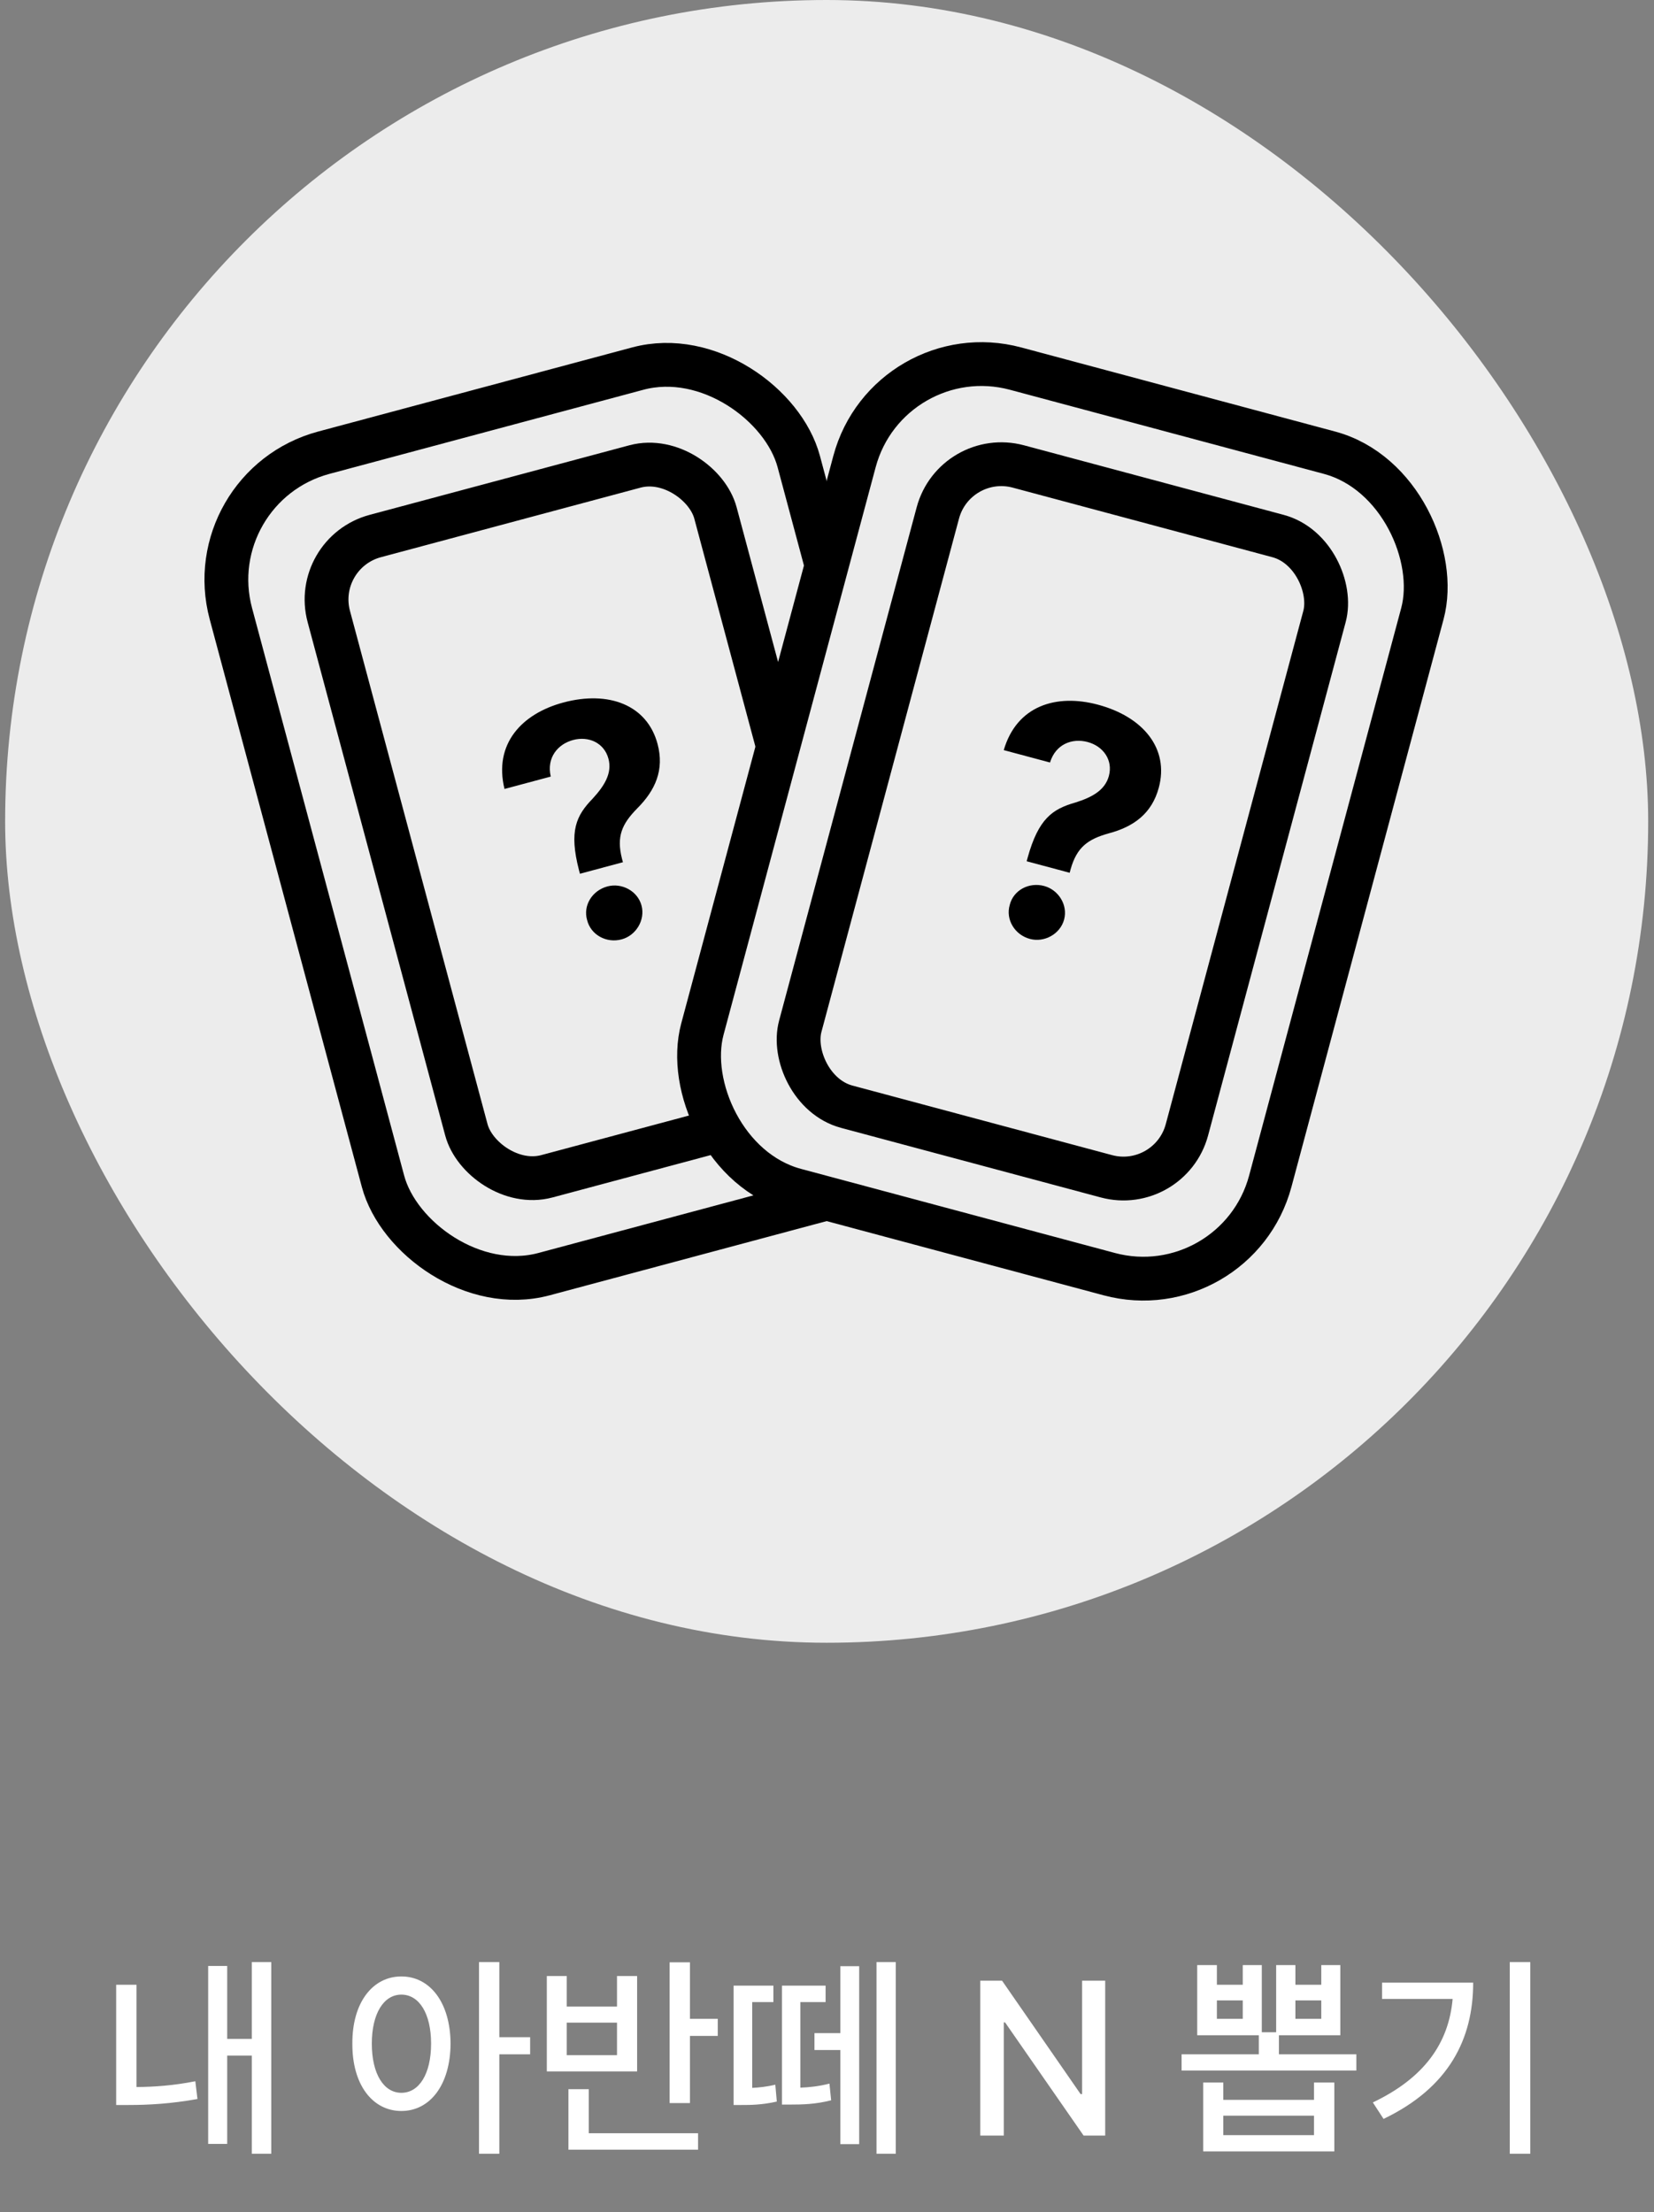 <svg width="151" height="202" viewBox="0 0 151 202" fill="none" xmlns="http://www.w3.org/2000/svg">
<rect x="0" y="0" width="151" height="202" fill="#808080" stroke="none"/>
<rect x="0.469" width="150" height="150" rx="75" fill="#ECECEC"/>
<rect x="17.972" y="44.442" width="53.673" height="77.653" rx="12" transform="rotate(-15 17.972 44.442)" fill="#ECECEC" stroke="black" stroke-width="4"/>
<rect x="28.465" y="50.498" width="36.544" height="60.524" rx="6" transform="rotate(-15 28.465 50.498)" stroke="black" stroke-width="4"/>
<path d="M52.86 79.463C51.928 75.866 52.606 74.474 54.103 72.925C55.164 71.772 55.905 70.611 55.548 69.28C55.16 67.832 53.745 67.188 52.318 67.57C50.92 67.945 49.882 69.185 50.281 70.909L46.059 72.04C45.054 67.934 47.627 65.166 51.432 64.146C55.565 63.039 59.075 64.364 60.029 67.924C60.665 70.298 59.827 72.167 58.167 73.822C56.766 75.252 56.271 76.377 56.784 78.412L56.87 78.73L52.945 79.782L52.86 79.463ZM56.749 85.774C55.352 86.149 53.928 85.352 53.6 84.012C53.214 82.688 54.057 81.314 55.454 80.94C56.762 80.59 58.209 81.35 58.566 82.681C58.922 84.013 58.058 85.424 56.749 85.774Z" fill="black"/>
<rect x="81.117" y="30.55" width="53.673" height="77.653" rx="12" transform="rotate(15 81.117 30.55)" fill="#ECECEC" stroke="black" stroke-width="4"/>
<rect x="87.172" y="41.04" width="36.544" height="60.524" rx="6" transform="rotate(15 87.172 41.04)" stroke="black" stroke-width="4"/>
<path d="M93.815 78.323C94.806 74.742 96.09 73.876 98.161 73.283C99.656 72.815 100.878 72.18 101.235 70.849C101.623 69.401 100.719 68.135 99.292 67.753C97.895 67.378 96.376 67.933 95.859 69.625L91.637 68.494C92.82 64.436 96.431 63.325 100.237 64.345C104.37 65.452 106.747 68.354 105.793 71.915C105.157 74.288 103.497 75.488 101.232 76.091C99.303 76.629 98.312 77.356 97.739 79.375L97.654 79.693L93.729 78.642L93.815 78.323ZM94.028 85.734C92.63 85.359 91.795 83.957 92.182 82.633C92.509 81.293 93.926 80.525 95.323 80.899C96.631 81.25 97.504 82.632 97.147 83.963C96.79 85.295 95.336 86.084 94.028 85.734Z" fill="black"/>
<path d="M24.766 179.16V196.66H22.988V187.695H20.742V195.762H19.004V179.512H20.742V186.172H22.988V179.16H24.766ZM12.461 181.23V190.566C14.082 190.557 15.85 190.43 17.832 190.039L18.027 191.66C15.625 192.09 13.613 192.207 11.738 192.207H10.605V181.23H12.461ZM36.641 180.469C39.258 180.469 41.113 182.852 41.133 186.602C41.113 190.371 39.258 192.754 36.641 192.754C34.023 192.754 32.148 190.371 32.168 186.602C32.148 182.852 34.023 180.469 36.641 180.469ZM36.641 182.129C35.039 182.129 33.945 183.848 33.945 186.602C33.945 189.375 35.039 191.094 36.641 191.094C38.262 191.094 39.355 189.375 39.355 186.602C39.355 183.848 38.262 182.129 36.641 182.129ZM45.586 179.16V186.016H48.398V187.578H45.586V196.66H43.73V179.16H45.586ZM62.988 179.18V184.336H65.527V185.898H62.988V192.031H61.133V179.18H62.988ZM63.73 194.785V196.289H51.895V190.762H53.75V194.785H63.73ZM51.738 180.43V183.223H56.328V180.43H58.164V189.141H49.922V180.43H51.738ZM51.738 187.656H56.328V184.688H51.738V187.656ZM78.438 179.531V195.781H76.719V187.188H74.356V185.645H76.719V179.531H78.438ZM70.606 181.309V182.812H68.672V190.645C69.268 190.615 69.981 190.547 70.781 190.352L70.918 191.895C69.531 192.207 68.477 192.207 67.695 192.207H66.973V181.309H70.606ZM75.371 181.309V182.812H73.066V190.625C73.857 190.596 74.736 190.508 75.723 190.254L75.879 191.777C74.434 192.148 73.223 192.168 72.148 192.168H71.387V181.309H75.371ZM81.777 179.16V196.66H80.019V179.16H81.777ZM100.898 180.859V195H98.926L91.758 184.668H91.641V195H89.492V180.859H91.484L98.652 191.211H98.789V180.859H100.898ZM111.094 179.434V181.23H113.457V179.434H115.195V185.566H116.504V179.434H118.262V181.23H120.625V179.434H122.363V185.84H116.758V187.578H123.828V189.062H107.871V187.578H114.922V185.84H109.297V179.434H111.094ZM111.094 184.336H113.457V182.656H111.094V184.336ZM118.262 184.336H120.625V182.656H118.262V184.336ZM111.68 190.156V191.738H119.961V190.156H121.816V196.445H109.844V190.156H111.68ZM111.68 194.961H119.961V193.184H111.68V194.961ZM139.707 179.16V196.66H137.832V179.16H139.707ZM134.492 181.035C134.492 186.152 132.305 190.605 126.309 193.477L125.332 191.973C129.99 189.756 132.256 186.602 132.617 182.52H126.172V181.035H134.492Z" fill="white"/>
</svg>
